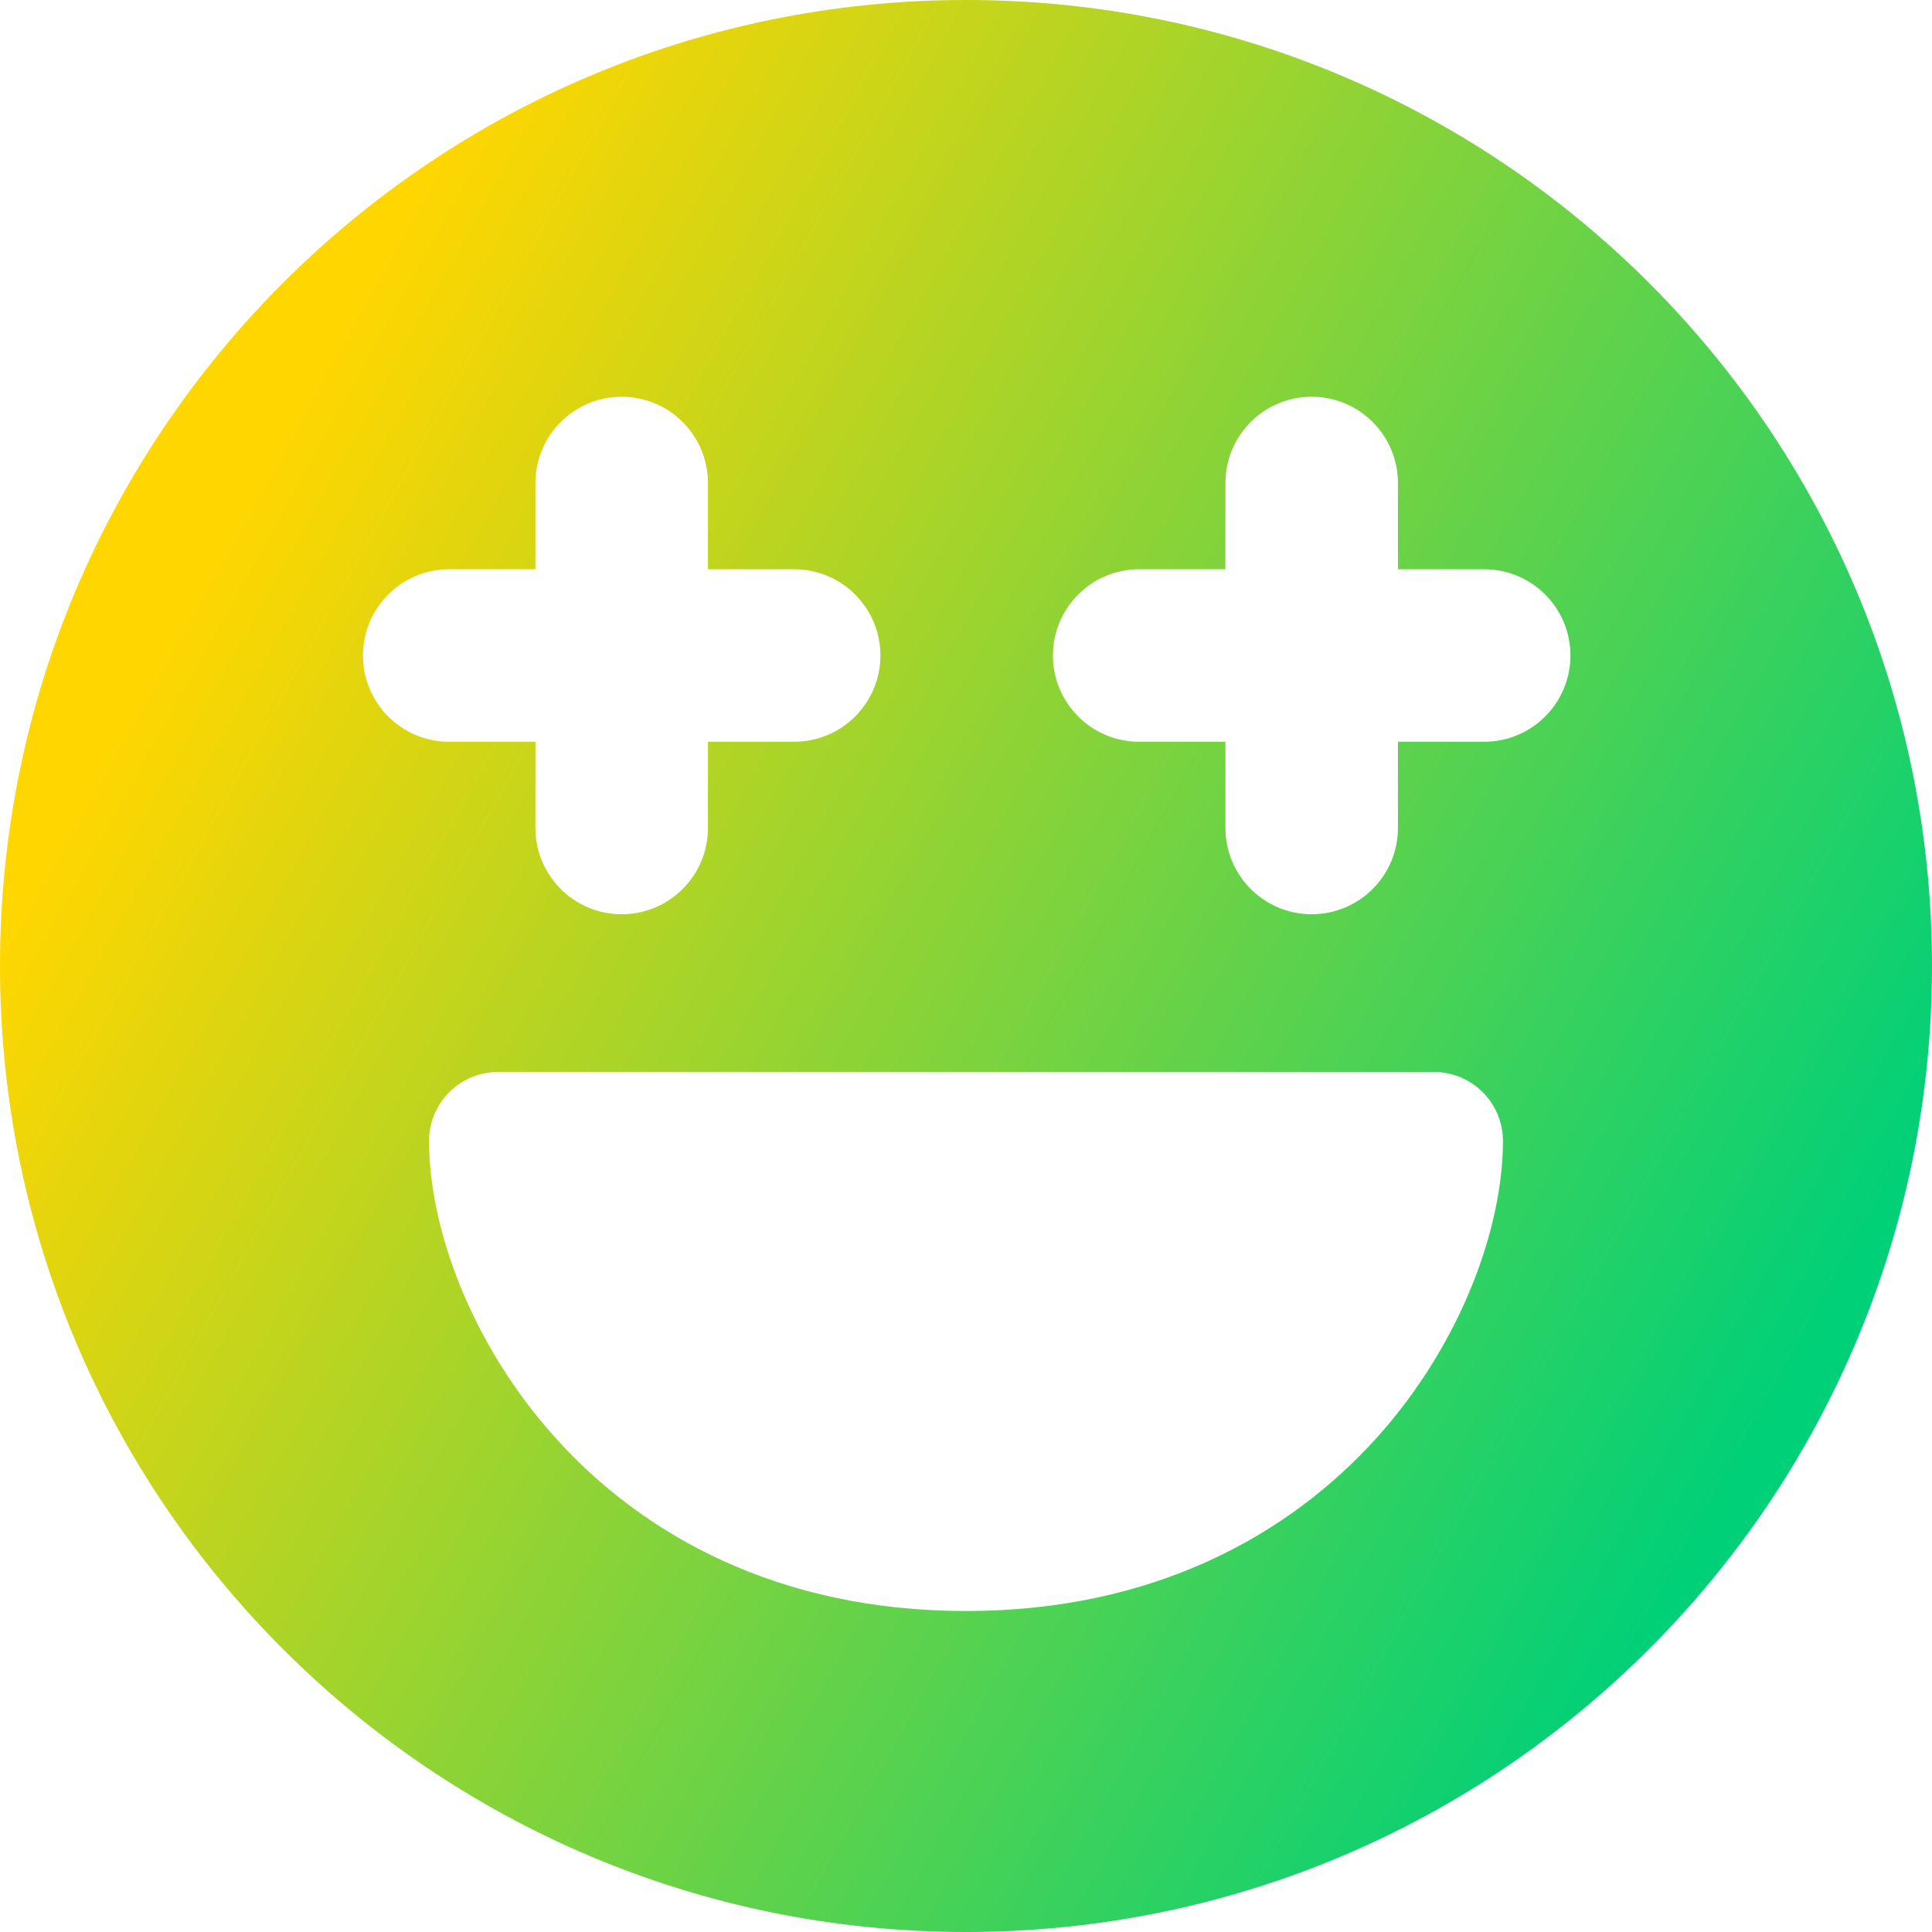 <svg xmlns="http://www.w3.org/2000/svg" fill="none" viewBox="0 0 14 14" id="Smiley-Sparks--Streamline-Core-Gradient">
  <desc>
    Smiley Sparks Streamline Icon: https://streamlinehq.com
  </desc>
  <g id="Free Gradient/Mail/smiley-sparks">
    <path id="Subtract" fill="url(#paint0_linear_14402_11472)" fill-rule="evenodd" d="M14 7c0-3.866-3.134-7-7-7-3.866 0-7 3.134-7 7 0 3.866 3.134 7 7 7 3.866 0 7-3.134 7-7ZM5.13 3.5c0-.345-.28-.625-.625-.625-.345 0-.625.28-.625.625v.625h-.625c-.345 0-.625.28-.625.625s.28.625.625.625h.625V6c0 .345.28.625.625.625.345 0 .625-.28.625-.625v-.625h.625c.345 0 .625-.28.625-.625s-.28-.625-.625-.625H5.13V3.5Zm4.375-.625c.345 0 .625.28.625.625v.625h.625c.345 0 .625.28.625.625s-.28.625-.625.625h-.625V6c0 .345-.28.625-.625.625S8.88 6.345 8.88 6v-.625h-.625c-.345 0-.625-.28-.625-.625s.28-.625.625-.625h.625V3.5c0-.345.28-.625.625-.625Zm.886 4.893c.276 0 .5.224.5.5 0 .621-.297 1.464-.915 2.151C9.34 11.124 8.359 11.674 7 11.674c-1.359 0-2.34-.549-2.975-1.255-.619-.687-.916-1.53-.916-2.151 0-.276.224-.5.5-.5h6.782Z" clip-rule="evenodd"></path>
  </g>
  <defs>
    <linearGradient id="paint0_linear_14402_11472" x1="2.288" x2="13.596" y1="2.692" y2="8.957" gradientUnits="userSpaceOnUse">
      <stop stop-color="#ffd600"></stop>
      <stop offset="1" stop-color="#00d078"></stop>
    </linearGradient>
  </defs>
</svg>